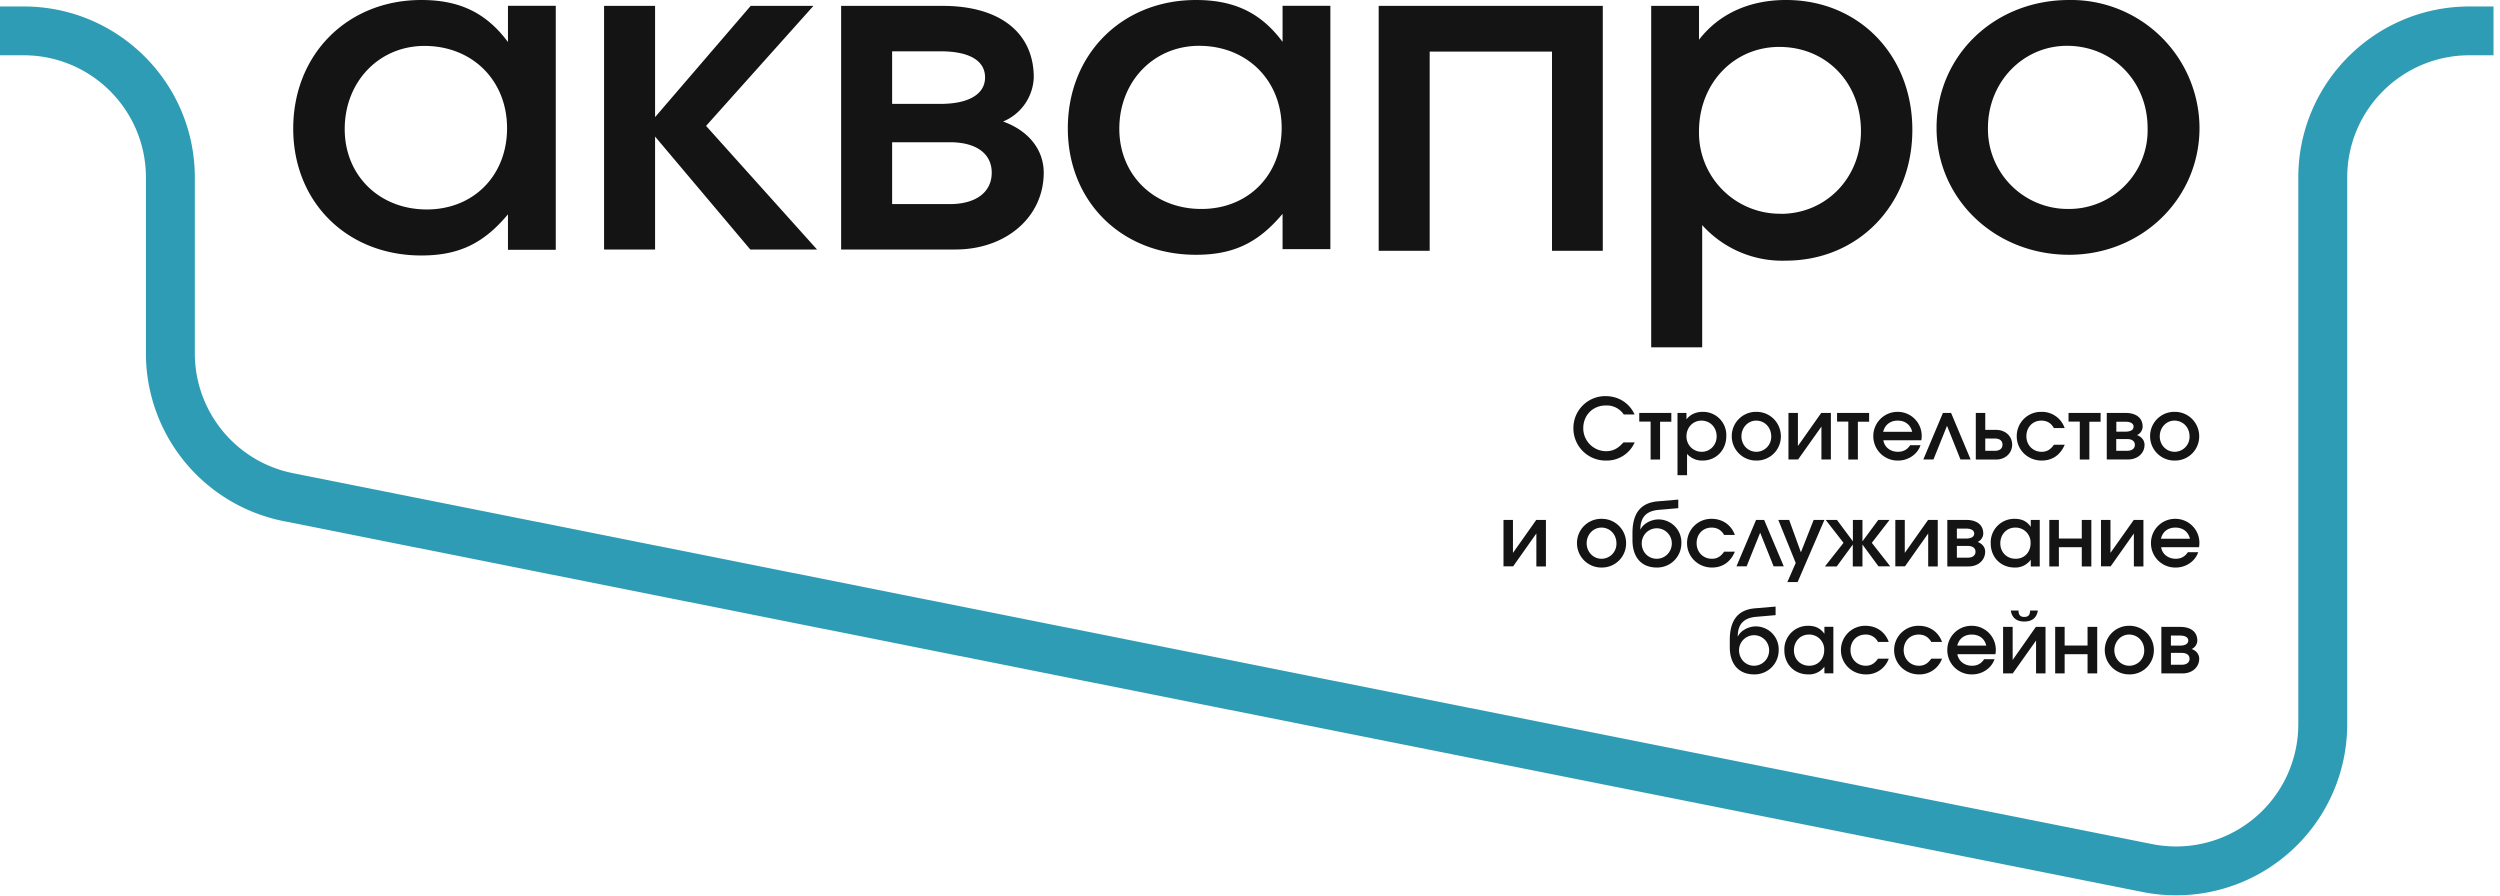<svg viewBox="0 0 251 90" fill="none" xmlns="http://www.w3.org/2000/svg"><path d="M194.43 12.84c0-7.26 5.8-12.84 13.31-12.84a12.9 12.9 0 0 1 13.09 12.84c0 7.12-5.8 12.74-13.09 12.74-7.47 0-13.31-5.62-13.31-12.74Zm13.22 8.14a7.9 7.9 0 0 0 7.97-8.1c0-4.7-3.49-8.28-8.1-8.28-4.4 0-7.93 3.63-7.93 8.24a8.02 8.02 0 0 0 8.06 8.14Zm-41.87 13.89v-34.28h4.8v3.4c2-2.59 5.03-3.99 8.74-3.99 7.3 0 12.68 5.52 12.68 13.04s-5.43 13.13-12.72 13.13a10.8 10.8 0 0 1-8.38-3.57v12.27h-5.12Zm13-13.4c4.57 0 8.06-3.63 8.06-8.3 0-4.88-3.49-8.46-8.2-8.46-4.57 0-8.06 3.67-8.06 8.47a8.13 8.13 0 0 0 8.2 8.28Zm-40.36 3.71v-24.59h22.5v24.59h-5.1v-20h-12.28v20h-5.12Zm-53.97-.13v-24.46h10.2c5.74 0 9.14 2.7 9.14 7.18a4.98 4.98 0 0 1-3.08 4.43c2.58.93 4.08 2.84 4.08 5.14 0 4.43-3.76 7.71-8.88 7.71h-11.46Zm5.12-14.62h4.85c2.85 0 4.48-.98 4.48-2.66 0-1.69-1.59-2.62-4.48-2.62h-4.85v5.28Zm0 10.06h5.8c2.62 0 4.2-1.2 4.2-3.15 0-1.9-1.53-3.06-4.2-3.06h-5.8v6.2Zm17.64-7.61c0-7.44 5.44-12.88 12.86-12.88 3.85 0 6.53 1.28 8.7 4.2v-3.62h4.8v24.43h-4.8v-3.54c-2.45 2.92-4.94 4.11-8.7 4.11-7.47 0-12.86-5.35-12.86-12.7Zm5.17.05c0 4.64 3.48 8.05 8.24 8.05 4.7 0 8.06-3.4 8.06-8.14 0-4.78-3.49-8.24-8.29-8.24-4.57 0-8.01 3.59-8.01 8.33Zm-51.73 12.12v-24.46h5.12v11.17l9.6-11.17h6.3l-10.78 12.05 11.14 12.41h-6.7l-9.56-11.34v11.34h-5.12Zm-31.21-12.14c0-7.45 5.44-12.91 12.86-12.91 3.85 0 6.52 1.29 8.7 4.22v-3.64h4.8v24.5h-4.8v-3.56c-2.45 2.93-4.94 4.13-8.7 4.13-7.47 0-12.86-5.37-12.86-12.74Zm5.17.05c0 4.66 3.48 8.07 8.24 8.07 4.7 0 8.06-3.41 8.06-8.16 0-4.8-3.49-8.26-8.29-8.26-4.57 0-8.01 3.6-8.01 8.35Z" fill="#141414"/><path fill-rule="evenodd" clip-rule="evenodd" d="M0 .65h2.38c9.49 0 17.18 7.69 17.18 17.17v17.65c0 5.85 4.13 10.9 9.87 12.04l186.66 37.24a12.27 12.27 0 0 0 14.66-12.04v-54.89c0-9.48 7.7-17.17 17.18-17.17h2.42v4.9h-2.42c-6.78 0-12.27 5.5-12.27 12.27v54.9a17.18 17.18 0 0 1-20.53 16.84l-186.66-37.24a17.18 17.18 0 0 1-13.82-16.85v-17.65c0-6.77-5.49-12.27-12.27-12.27h-2.38v-4.9Z" fill="#2E9CB4"/><path d="M217 67.6v-4.66h1.9c1.08 0 1.71.52 1.71 1.37 0 .35-.23.71-.57.85.48.17.76.54.76.98 0 .84-.7 1.47-1.66 1.47h-2.14Zm.96-2.78h.9c.54 0 .84-.19.84-.51s-.3-.5-.84-.5h-.9v1Zm0 1.92h1.08c.5 0 .79-.23.79-.6s-.29-.59-.79-.59h-1.08v1.19Zm-6.64-1.46a2.43 2.43 0 0 1 2.48-2.45 2.44 2.44 0 0 1 2.45 2.45 2.42 2.42 0 0 1-2.45 2.43 2.44 2.44 0 0 1-2.48-2.43Zm2.47 1.56a1.5 1.5 0 0 0 1.49-1.55c0-.9-.66-1.58-1.52-1.58-.82 0-1.48.7-1.48 1.57 0 .87.66 1.56 1.5 1.56Zm-7.45.76v-4.66h.95v1.87h2.3v-1.87h.97v4.67h-.97v-1.93h-2.3v1.93h-.95Zm-4.46-6.3h.78c0 .44.18.64.58.64.4 0 .58-.2.58-.64h.78c-.12.73-.58 1.1-1.36 1.1-.78 0-1.23-.37-1.36-1.1Zm-.77 6.3v-4.66h.96v3.32l2.33-3.32h.97v4.67h-.95v-3.3l-2.34 3.3h-.97Zm-1.9-1.42h1.04c-.3.9-1.22 1.53-2.24 1.53a2.43 2.43 0 0 1-2.5-2.43 2.42 2.42 0 0 1 2.44-2.45 2.41 2.41 0 0 1 2.39 2.85h-3.82c.11.68.7 1.16 1.47 1.16.55 0 .94-.23 1.22-.66Zm-2.7-1.36h2.91c-.16-.7-.7-1.11-1.46-1.11-.74 0-1.28.41-1.45 1.11Zm-2.61 1.31h1.08a2.39 2.39 0 0 1-2.31 1.58c-1.4 0-2.5-1.08-2.5-2.44a2.43 2.43 0 0 1 2.47-2.44c1.09 0 1.97.6 2.34 1.62h-1.08c-.28-.49-.7-.74-1.27-.74-.87 0-1.5.66-1.5 1.56 0 .89.66 1.57 1.53 1.57.53 0 .89-.22 1.24-.71Zm-5.35 0h1.08a2.37 2.37 0 0 1-2.3 1.58c-1.4 0-2.5-1.08-2.5-2.44a2.43 2.43 0 0 1 2.46-2.44c1.1 0 1.97.6 2.34 1.62h-1.08a1.35 1.35 0 0 0-1.26-.74c-.87 0-1.5.66-1.5 1.56 0 .89.66 1.57 1.53 1.57.52 0 .89-.22 1.23-.71Zm-9.4-.84a2.36 2.36 0 0 1 2.4-2.46c.71 0 1.21.24 1.62.8v-.7h.9v4.67h-.9v-.67a1.9 1.9 0 0 1-1.62.78c-1.4 0-2.4-1.02-2.4-2.42Zm.96 0c0 .9.65 1.55 1.54 1.55.88 0 1.5-.66 1.5-1.56a1.5 1.5 0 0 0-1.54-1.57c-.86 0-1.5.68-1.5 1.59Zm-5.64-1.41.02.01c.26-.56 1.04-1 1.79-1a2.3 2.3 0 0 1 2.3 2.4 2.42 2.42 0 0 1-2.46 2.42c-1.54 0-2.45-1.02-2.45-2.74v-.7c0-2.03.84-3.07 2.58-3.2l2.02-.17v.86l-1.97.17c-1.23.11-1.82.74-1.83 1.95Zm1.63 2.96c.85 0 1.52-.68 1.52-1.55a1.5 1.5 0 1 0-3.02-.01c0 .88.66 1.56 1.5 1.56Zm43.56-11.4h1.04c-.3.9-1.22 1.54-2.24 1.54a2.43 2.43 0 0 1-2.5-2.44 2.42 2.42 0 0 1 2.44-2.45 2.41 2.41 0 0 1 2.38 2.85h-3.8c.1.68.7 1.16 1.46 1.16.54 0 .94-.23 1.22-.66Zm-2.7-1.35h2.91c-.17-.7-.7-1.12-1.46-1.12-.75 0-1.28.41-1.45 1.12Zm-6.02 2.78v-4.67h.95v3.31l2.34-3.31h.97v4.67h-.96v-3.31l-2.33 3.3h-.97Zm-5.19 0v-4.67h.96v1.87h2.3v-1.87h.96v4.67h-.96v-1.93h-2.3v1.93h-.96Zm-5.88-2.32a2.36 2.36 0 0 1 2.4-2.46c.72 0 1.22.24 1.62.8v-.69h.9v4.67h-.9v-.68a1.9 1.9 0 0 1-1.62.79c-1.4 0-2.4-1.03-2.4-2.43Zm.96 0c0 .9.65 1.55 1.54 1.55.88 0 1.5-.65 1.5-1.56a1.5 1.5 0 0 0-1.54-1.57c-.86 0-1.5.68-1.5 1.59Zm-5.32 2.32v-4.67h1.9c1.08 0 1.71.51 1.71 1.37 0 .34-.23.7-.57.84.48.18.76.54.76.98 0 .85-.7 1.48-1.66 1.48h-2.14Zm.96-2.8h.9c.54 0 .84-.18.84-.5s-.3-.5-.84-.5h-.9v1Zm0 1.92h1.08c.5 0 .79-.22.79-.6 0-.36-.29-.58-.79-.58h-1.08v1.18Zm-6.18.88v-4.67h.95v3.31l2.34-3.31h.97v4.67h-.96v-3.31l-2.33 3.3h-.97Zm-7.06-.01 1.86-2.36-1.79-2.3h1.13l1.6 2.15v-2.15h.96v2.15l1.59-2.15h1.13l-1.78 2.3 1.85 2.36h-1.18l-1.61-2.19v2.2h-.97v-2.2l-1.61 2.2h-1.18Zm-3.78 1.58.84-1.92-1.75-4.32h1.09l1.18 3.25 1.28-3.25h1.08l-2.69 6.24h-1.03Zm-5.11-1.58 1.97-4.66h.81l1.97 4.66h-1.02l-1.35-3.38-1.36 3.38h-1.02Zm-1.24-1.47h1.08c-.44 1.04-1.24 1.59-2.3 1.59-1.4 0-2.5-1.09-2.5-2.45a2.43 2.43 0 0 1 2.46-2.44c1.09 0 1.97.6 2.34 1.62h-1.08c-.27-.49-.7-.74-1.26-.74-.87 0-1.5.66-1.5 1.56s.65 1.57 1.53 1.57c.52 0 .88-.21 1.23-.71Zm-8.4-2.24h.01c.26-.56 1.05-1 1.8-1a2.3 2.3 0 0 1 2.3 2.4 2.43 2.43 0 0 1-2.47 2.43c-1.54 0-2.44-1.03-2.44-2.75v-.7c0-2.03.84-3.06 2.58-3.2l2.02-.17v.86l-1.97.17c-1.24.11-1.83.74-1.84 1.96Zm1.63 2.95c.85 0 1.52-.68 1.52-1.55a1.5 1.5 0 1 0-3.02 0c0 .87.65 1.55 1.5 1.55Zm-8-1.56a2.43 2.43 0 0 1 2.49-2.45 2.43 2.43 0 0 1 2.44 2.45 2.42 2.42 0 0 1-2.44 2.44 2.44 2.44 0 0 1-2.49-2.44Zm2.47 1.56a1.5 1.5 0 0 0 1.49-1.55c0-.9-.65-1.58-1.51-1.58-.82 0-1.48.7-1.48 1.57 0 .87.66 1.56 1.5 1.56Zm-9.85.77v-4.67h.95v3.31l2.34-3.31h.97v4.67h-.96v-3.31l-2.33 3.3h-.97Zm64.92-13.07a2.43 2.43 0 0 1 2.49-2.45c1.36 0 2.44 1.1 2.44 2.46a2.42 2.42 0 0 1-2.44 2.43 2.44 2.44 0 0 1-2.49-2.43Zm2.47 1.56a1.5 1.5 0 0 0 1.49-1.55c0-.9-.65-1.58-1.52-1.58-.82 0-1.47.7-1.47 1.58 0 .87.65 1.55 1.5 1.55Zm-6.82.77v-4.67h1.9c1.07 0 1.7.52 1.7 1.37 0 .35-.23.72-.57.85.48.18.76.54.76.98 0 .85-.7 1.47-1.65 1.47h-2.14Zm.95-2.79h.9c.54 0 .84-.18.84-.5 0-.33-.3-.5-.83-.5h-.9v1Zm0 1.92h1.09c.49 0 .78-.23.78-.6 0-.36-.29-.58-.78-.58h-1.09v1.18Zm-3.66.87v-3.8h-1.13v-.87h3.22v.88h-1.13v3.8h-.96Zm-2.61-1.48h1.1c-.45 1.04-1.25 1.59-2.32 1.59-1.4 0-2.5-1.08-2.5-2.44a2.43 2.43 0 0 1 2.47-2.45 2.4 2.4 0 0 1 2.34 1.63h-1.08c-.27-.5-.7-.75-1.26-.75-.87 0-1.5.66-1.5 1.57 0 .88.65 1.56 1.53 1.56.52 0 .88-.21 1.23-.7Zm-6.88.61h.98c.47 0 .75-.23.75-.62 0-.38-.28-.61-.75-.61h-.98v1.23Zm-.95.87v-4.67h.95v1.7h1.09c.93 0 1.61.63 1.61 1.48 0 .86-.69 1.5-1.62 1.5h-2.03Zm-5.27 0 1.97-4.67h.82l1.96 4.67h-1.02l-1.35-3.38-1.36 3.38h-1.02Zm-1.32-1.43h1.04c-.3.9-1.22 1.54-2.24 1.54a2.44 2.44 0 0 1-2.5-2.43 2.43 2.43 0 0 1 2.44-2.46 2.41 2.41 0 0 1 2.38 2.85h-3.81c.1.69.7 1.16 1.46 1.16.55 0 .95-.23 1.23-.66Zm-2.7-1.35h2.9c-.16-.7-.7-1.12-1.45-1.12s-1.28.42-1.46 1.12Zm-3.51 2.78v-3.8h-1.13v-.87h3.22v.88h-1.13v3.8h-.96Zm-6.01 0v-4.67h.95v3.32l2.34-3.32h.97v4.67h-.95v-3.3l-2.34 3.3h-.97Zm-5.69-2.33a2.43 2.43 0 0 1 2.49-2.45c1.36 0 2.44 1.1 2.44 2.46a2.42 2.42 0 0 1-2.44 2.43 2.44 2.44 0 0 1-2.49-2.43Zm2.47 1.56a1.5 1.5 0 0 0 1.49-1.55c0-.9-.65-1.58-1.51-1.58-.82 0-1.48.7-1.48 1.58 0 .87.66 1.55 1.5 1.55Zm-7.92 2.35v-6.25h.9v.64c.37-.48.94-.75 1.63-.75a2.33 2.33 0 0 1 2.37 2.44c0 1.4-1.02 2.45-2.38 2.45a2 2 0 0 1-1.56-.67v2.14h-.96Zm2.43-2.35c.85 0 1.5-.68 1.5-1.55 0-.9-.65-1.58-1.53-1.58-.85 0-1.5.69-1.5 1.58 0 .87.67 1.55 1.53 1.55Zm-5.13.77v-3.8h-1.14v-.87h3.22v.88h-1.13v3.8h-.95Zm-2.73-1.71h1.13a3.06 3.06 0 0 1-2.87 1.82 3.23 3.23 0 0 1-3.28-3.24 3.2 3.2 0 0 1 3.22-3.23c1.3 0 2.4.69 2.92 1.84h-1.09a2.04 2.04 0 0 0-1.8-.9c-1.3 0-2.26.98-2.26 2.28a2.3 2.3 0 0 0 2.27 2.31c.7 0 1.2-.25 1.76-.88Z" fill="#141414"/></svg>